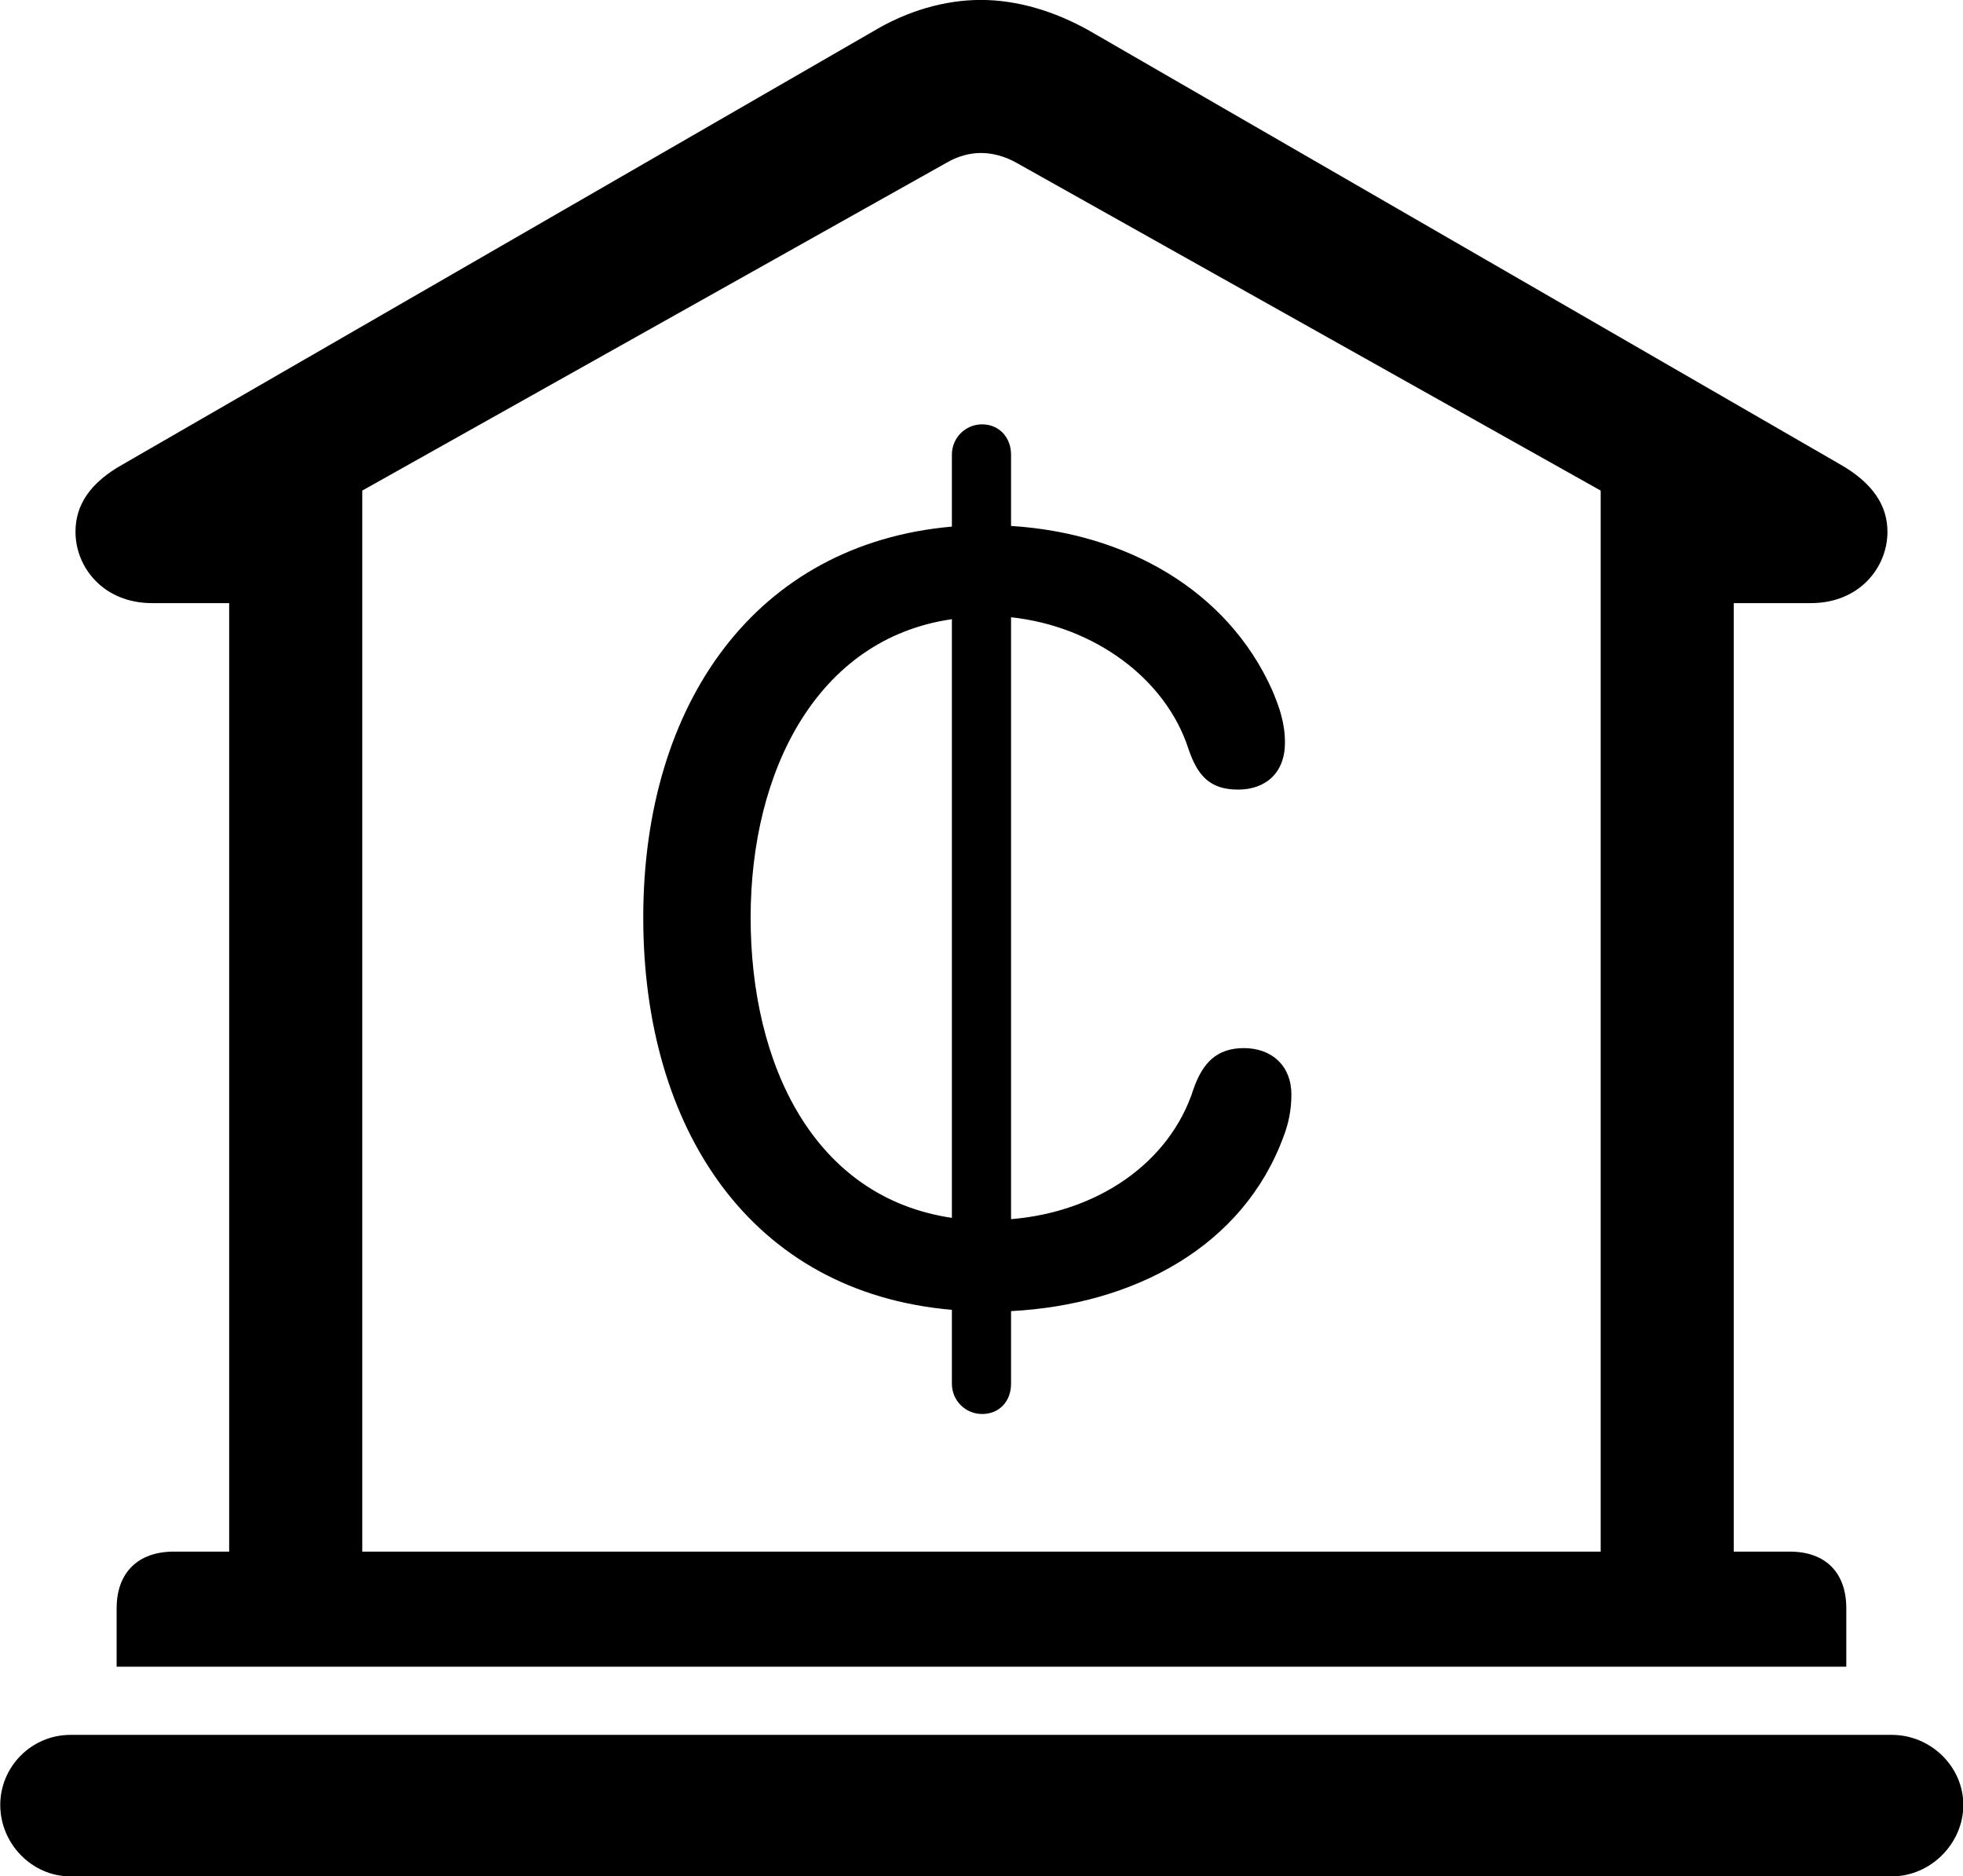 <svg viewBox="0 0 30.529 29.176" xmlns="http://www.w3.org/2000/svg"><path d="M1.814 25.919H28.714V25.009C28.714 24.459 28.394 24.129 27.834 24.129H26.964V9.379H28.164C28.914 9.379 29.354 8.829 29.354 8.269C29.354 7.859 29.124 7.509 28.614 7.219L16.944 0.479C16.394 0.169 15.814 -0.001 15.254 -0.001C14.694 -0.001 14.114 0.169 13.594 0.479L1.914 7.219C1.394 7.509 1.174 7.859 1.174 8.269C1.174 8.829 1.614 9.379 2.364 9.379H3.564V24.129H2.704C2.144 24.129 1.814 24.459 1.814 25.009ZM5.634 24.129V7.629L14.724 2.529C14.894 2.429 15.084 2.379 15.254 2.379C15.434 2.379 15.624 2.429 15.804 2.529L24.894 7.629V24.129ZM15.274 21.989C15.544 21.989 15.724 21.789 15.724 21.519V20.389C17.634 20.289 19.334 19.389 19.964 17.669C20.044 17.459 20.084 17.249 20.084 17.019C20.084 16.579 19.784 16.299 19.344 16.299C18.924 16.299 18.704 16.529 18.564 16.929C18.194 18.089 17.064 18.849 15.724 18.959V9.599C17.024 9.739 18.134 10.559 18.484 11.649C18.624 12.059 18.814 12.279 19.254 12.279C19.684 12.279 19.984 12.019 19.984 11.549C19.984 11.239 19.894 10.989 19.784 10.729C19.084 9.169 17.504 8.289 15.724 8.179V7.069C15.724 6.809 15.544 6.599 15.274 6.599C15.014 6.599 14.804 6.809 14.804 7.069V8.189C11.754 8.459 10.004 10.939 10.004 14.269C10.004 17.539 11.664 20.099 14.804 20.369V21.519C14.804 21.779 15.014 21.989 15.274 21.989ZM11.674 14.269C11.674 11.979 12.714 9.929 14.804 9.629V18.939C12.644 18.619 11.674 16.539 11.674 14.269ZM1.094 29.179H29.424C30.024 29.179 30.534 28.669 30.534 28.069C30.534 27.469 30.024 26.979 29.424 26.979H1.094C0.494 26.979 0.004 27.469 0.004 28.069C0.004 28.669 0.494 29.179 1.094 29.179Z" /></svg>